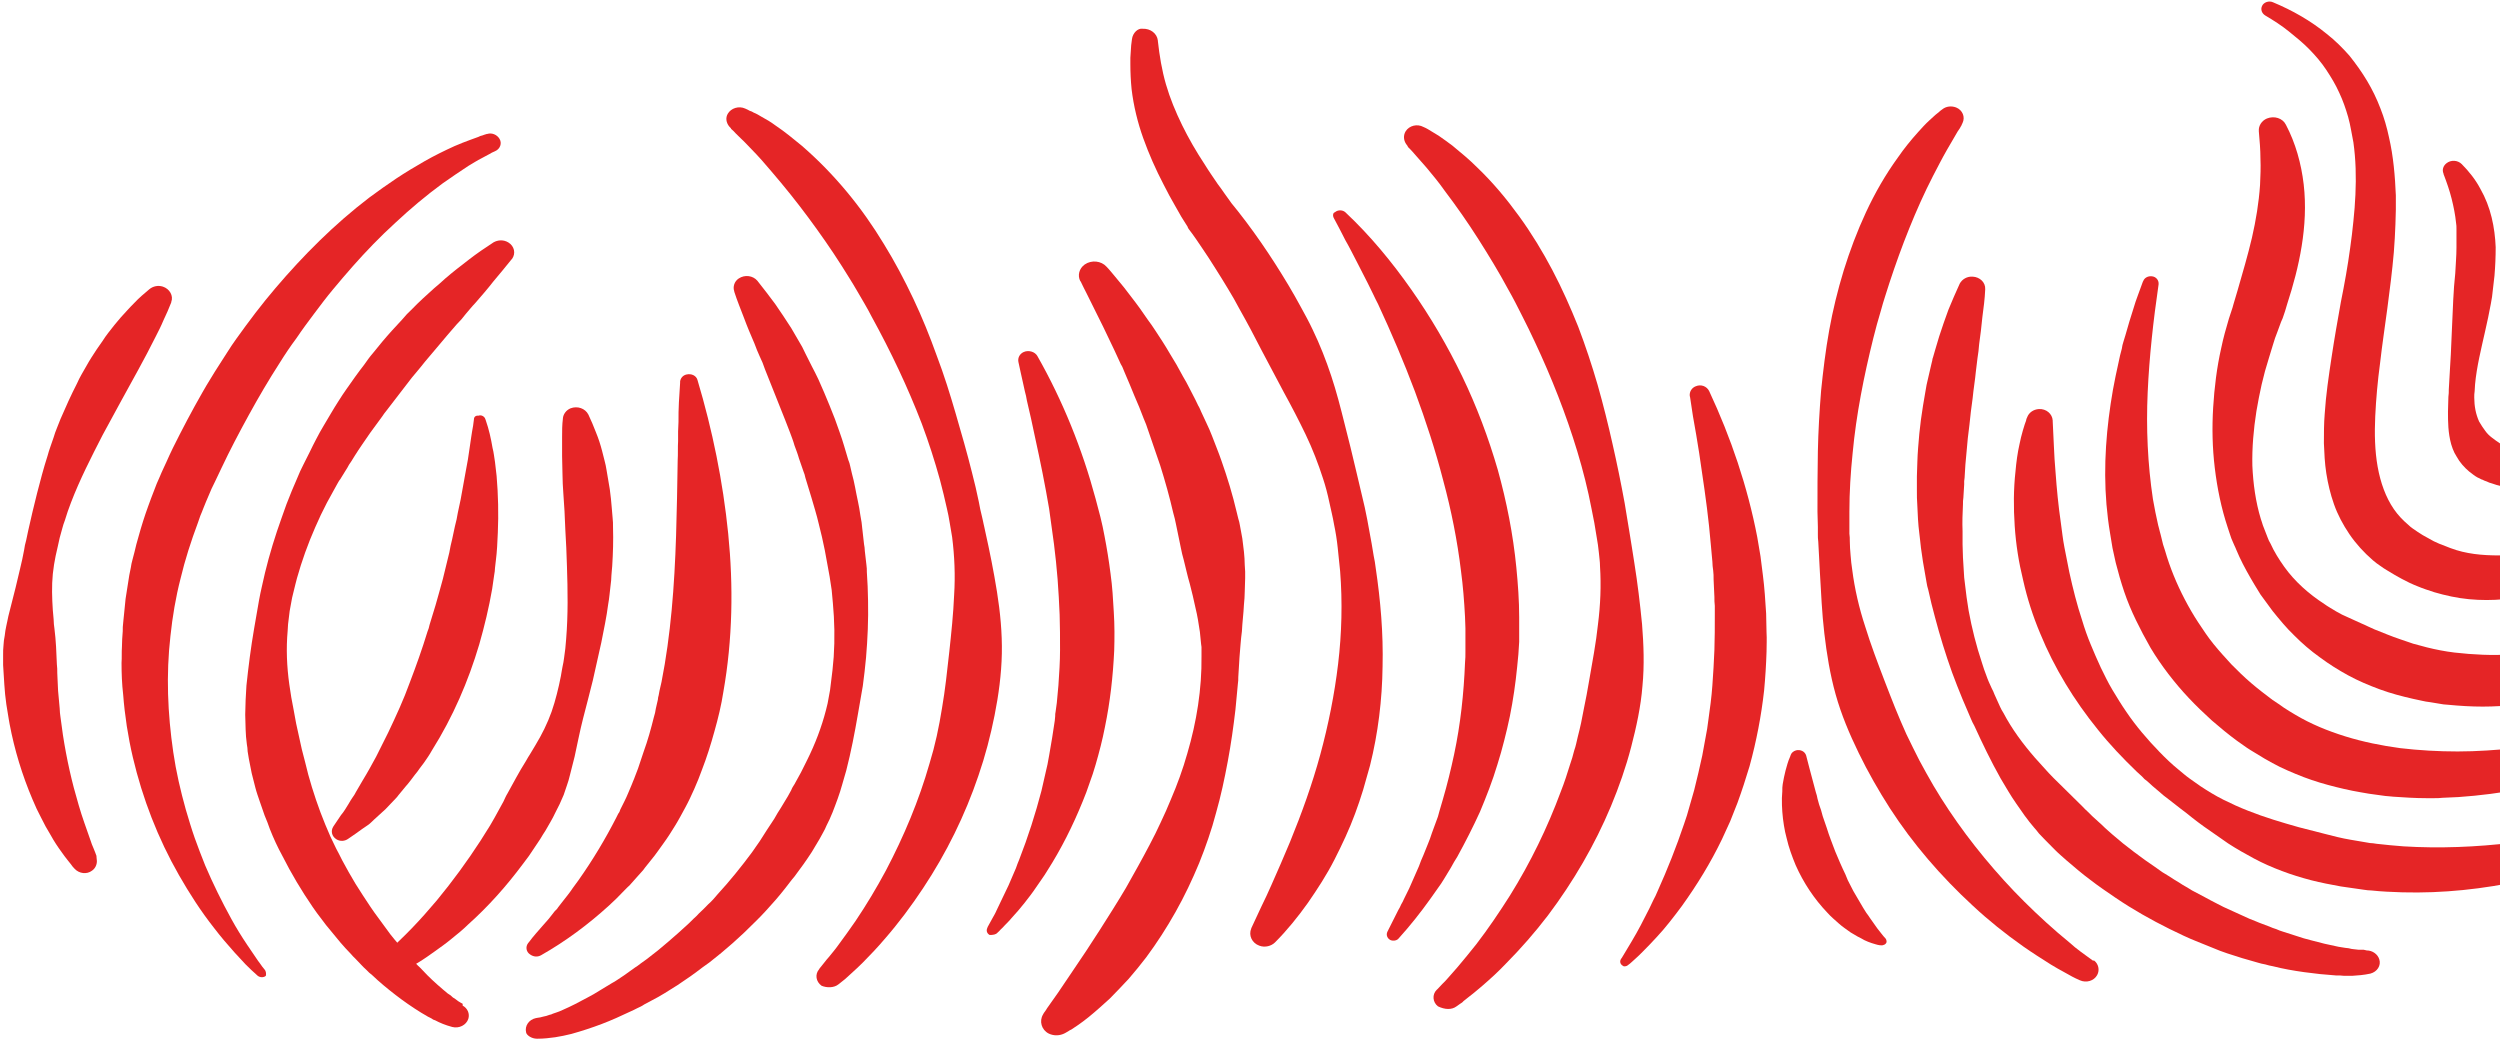 <svg width="468" height="195" viewBox="0 0 468 195" fill="none" xmlns="http://www.w3.org/2000/svg">
<path d="M501.239 90.206L500.179 90.963C499.801 91.239 499.423 91.445 499.044 91.721C498.288 92.203 497.531 92.685 496.774 93.167C496.018 93.649 495.261 94.131 494.429 94.544C493.672 95.026 492.916 95.439 492.083 95.921C491.327 96.334 490.494 96.816 489.738 97.229C488.981 97.642 488.149 98.055 487.392 98.468C486.56 98.881 485.803 99.226 484.971 99.57C484.139 99.914 483.382 100.258 482.55 100.603C479.297 101.911 475.967 102.875 472.714 103.494C471.049 103.77 469.46 103.976 467.872 103.976C466.283 103.976 464.694 103.907 463.181 103.701C461.667 103.494 460.154 103.15 458.716 102.599C457.96 102.324 457.279 102.048 456.598 101.773C455.917 101.498 455.236 101.153 454.555 100.74C453.874 100.396 453.193 99.983 452.588 99.57C452.285 99.363 451.983 99.157 451.68 98.95C451.529 98.812 451.377 98.744 451.226 98.606L450.848 98.262C449.788 97.367 448.88 96.403 448.124 95.301C446.611 93.098 445.627 90.344 445.097 87.383C444.568 84.423 444.492 81.187 444.643 77.951C444.795 74.715 445.097 71.341 445.551 67.967C445.93 64.593 446.459 61.151 446.913 57.708C447.367 54.266 447.821 50.754 448.124 47.243C448.275 45.453 448.351 43.731 448.426 41.941C448.426 41.046 448.502 40.151 448.502 39.256C448.502 38.361 448.502 37.466 448.502 36.571C448.351 32.991 448.048 29.273 447.216 25.692C446.838 23.902 446.308 22.043 445.627 20.322C444.946 18.532 444.114 16.811 443.13 15.158C442.146 13.506 441.012 11.922 439.801 10.408C438.515 8.962 437.153 7.585 435.564 6.345C432.537 3.867 429.133 1.939 425.501 0.424C424.744 0.08 423.761 0.424 423.458 1.113C423.155 1.732 423.382 2.49 424.063 2.903C425.577 3.798 427.09 4.762 428.452 5.863C429.814 6.965 431.175 8.067 432.31 9.237C433.521 10.476 434.58 11.716 435.488 13.093C436.396 14.47 437.228 15.847 437.909 17.361C438.59 18.807 439.12 20.322 439.574 21.906C439.801 22.663 439.952 23.489 440.104 24.247C440.255 25.004 440.406 25.83 440.558 26.656C441.012 29.892 441.087 33.128 440.936 36.433C440.86 37.26 440.86 38.086 440.785 38.912C440.709 39.738 440.633 40.564 440.558 41.391C440.406 43.043 440.179 44.764 439.952 46.417C439.498 49.79 438.893 53.164 438.212 56.538C437.607 59.912 437.001 63.354 436.472 66.865C435.942 70.377 435.413 73.888 435.186 77.469C435.034 79.259 435.034 81.118 435.034 82.977C435.11 84.836 435.186 86.695 435.488 88.623C435.791 90.55 436.245 92.478 436.926 94.406C437.607 96.334 438.59 98.193 439.801 99.983C441.012 101.773 442.525 103.425 444.189 104.871L444.87 105.422L445.551 105.904C446.005 106.248 446.459 106.524 446.913 106.799C447.821 107.35 448.729 107.901 449.637 108.383C450.545 108.865 451.529 109.347 452.588 109.76C453.571 110.173 454.631 110.517 455.69 110.861C457.808 111.481 460.003 111.963 462.197 112.17C464.391 112.376 466.585 112.376 468.78 112.17C469.839 112.101 470.898 111.894 471.957 111.756C473.017 111.55 474.076 111.343 475.059 111.068C479.145 109.966 482.853 108.383 486.333 106.455C489.814 104.527 492.916 102.255 495.791 99.845C496.547 99.226 497.228 98.606 497.909 97.986C498.59 97.367 499.271 96.678 499.952 96.058C500.633 95.37 501.238 94.75 501.844 93.993C502.146 93.649 502.449 93.304 502.752 92.96C503.054 92.616 503.357 92.272 503.66 91.859C504.114 91.239 503.962 90.481 503.281 90.068C502.752 89.724 502.071 89.793 501.617 90.068L501.239 90.206Z" fill="#E52526"/>
<path d="M506.611 111.138L505.476 111.758C505.097 111.965 504.643 112.171 504.265 112.378C503.433 112.791 502.601 113.204 501.768 113.617C500.104 114.443 498.363 115.201 496.699 115.889C493.294 117.335 489.738 118.574 486.258 119.607C479.145 121.673 471.882 122.843 464.77 122.568C463.029 122.499 461.213 122.361 459.473 122.155C457.733 121.948 455.993 121.604 454.328 121.191C453.874 121.053 453.496 120.984 453.042 120.846L451.756 120.502L450.545 120.089L449.334 119.676C447.67 119.125 446.081 118.437 444.492 117.817C444.114 117.61 443.66 117.473 443.281 117.266C442.903 117.06 442.525 116.922 442.071 116.715C441.693 116.509 441.239 116.371 440.86 116.165C440.482 115.958 440.028 115.82 439.65 115.614L439.044 115.338C438.817 115.269 438.666 115.132 438.439 115.063L437.304 114.443L436.169 113.755C435.791 113.548 435.413 113.273 435.11 113.066C432.235 111.207 429.587 108.866 427.619 106.112C426.636 104.735 425.728 103.289 425.047 101.775L424.744 101.224L424.517 100.673C424.366 100.26 424.215 99.916 424.063 99.502C423.912 99.089 423.761 98.745 423.609 98.332C423.458 97.919 423.382 97.506 423.231 97.162C422.247 93.926 421.793 90.552 421.642 87.178C421.566 83.805 421.869 80.362 422.399 76.988C422.701 75.267 423.004 73.615 423.382 71.962C423.761 70.31 424.215 68.657 424.744 67.005C424.971 66.178 425.274 65.352 425.501 64.526C425.728 63.7 426.031 62.874 426.333 62.116C426.485 61.703 426.636 61.29 426.787 60.877L427.014 60.257L427.166 59.913L427.317 59.569C427.619 58.674 427.922 57.848 428.149 56.953C429.284 53.441 430.268 49.861 430.873 46.074C431.478 42.356 431.705 38.431 431.251 34.507C430.797 30.651 429.738 26.796 427.922 23.353C427.317 22.114 425.728 21.632 424.366 22.183C423.382 22.596 422.777 23.56 422.853 24.524V24.592C423.004 26.314 423.155 28.035 423.155 29.687C423.231 31.34 423.155 32.992 423.08 34.645C422.853 37.95 422.323 41.186 421.567 44.49C421.188 46.143 420.734 47.795 420.28 49.448C419.826 51.1 419.297 52.821 418.843 54.474L418.086 57.021L418.01 57.297L417.935 57.572L417.708 58.261C417.556 58.674 417.405 59.156 417.254 59.638C416.724 61.428 416.195 63.287 415.816 65.146C414.984 68.795 414.53 72.582 414.303 76.3C414.076 80.087 414.152 83.805 414.606 87.591C415.06 91.378 415.816 95.096 417.027 98.745C417.178 99.227 417.329 99.64 417.481 100.122C417.632 100.604 417.783 101.017 418.01 101.499L418.313 102.188C418.389 102.394 418.54 102.601 418.616 102.876L418.918 103.565L419.221 104.253C420.053 106.043 421.037 107.765 422.02 109.417L422.399 110.037L422.777 110.656L423.155 111.276L423.609 111.896L424.063 112.515L424.517 113.135L424.971 113.755L425.425 114.374C426.712 115.958 427.998 117.542 429.511 118.987C430.949 120.433 432.538 121.81 434.278 123.05C435.942 124.289 437.683 125.391 439.574 126.423C441.466 127.456 443.433 128.282 445.476 129.04C447.519 129.797 449.637 130.348 451.756 130.83C452.285 130.968 452.815 131.036 453.345 131.174C453.874 131.312 454.404 131.381 454.933 131.45L455.766 131.587L456.598 131.725L457.43 131.863C457.733 131.863 457.96 131.931 458.263 131.931C460.457 132.138 462.575 132.276 464.77 132.276C469.082 132.276 473.395 131.725 477.481 130.899C481.642 130.004 485.577 128.764 489.435 127.318C490.419 126.974 491.327 126.561 492.235 126.148C493.143 125.735 494.051 125.322 494.959 124.84C496.775 123.945 498.59 122.981 500.255 122.017C501.995 120.984 503.66 119.951 505.324 118.781C506.157 118.23 506.913 117.61 507.746 117.06C508.124 116.784 508.502 116.44 508.956 116.165C509.183 116.027 509.334 115.82 509.561 115.683L510.167 115.201C511.226 114.306 511.302 112.791 510.242 111.827C509.41 111.001 507.973 110.863 506.989 111.414L506.611 111.138Z" fill="#E52526"/>
<path d="M503.281 133.238C502.903 133.375 502.449 133.513 501.995 133.651L500.709 134.064C499.801 134.339 498.968 134.615 498.06 134.821C496.32 135.303 494.504 135.785 492.689 136.267C490.873 136.68 489.132 137.162 487.317 137.507C485.501 137.92 483.685 138.264 481.869 138.539C478.237 139.228 474.605 139.71 470.974 140.054C467.342 140.398 463.71 140.674 460.078 140.674C456.446 140.674 452.89 140.467 449.334 140.054C445.778 139.572 442.373 138.884 439.044 137.851C435.715 136.818 432.537 135.51 429.662 133.789C428.905 133.375 428.224 132.893 427.544 132.48C426.863 131.998 426.182 131.516 425.425 131.034C424.063 130.002 422.701 128.969 421.415 127.867C420.129 126.766 418.918 125.595 417.707 124.356C416.573 123.117 415.438 121.877 414.378 120.569C413.319 119.261 412.411 117.884 411.503 116.507C410.595 115.13 409.763 113.684 409.006 112.238C407.493 109.346 406.207 106.248 405.299 103.081C405.148 102.668 405.072 102.324 404.921 101.91L404.769 101.291L404.618 100.671C404.542 100.258 404.391 99.845 404.315 99.501C404.24 99.088 404.088 98.674 404.013 98.33C403.634 96.747 403.332 95.094 403.029 93.442C402.045 86.901 401.743 80.153 402.045 73.475C402.348 66.728 403.105 59.98 404.088 53.233C404.164 52.475 403.634 51.787 402.802 51.718C402.121 51.649 401.44 51.993 401.213 52.613L401.137 52.751L400.684 53.99L400.23 55.229C399.927 56.056 399.624 56.882 399.397 57.708C398.868 59.36 398.338 61.082 397.884 62.734L397.506 63.973C397.354 64.386 397.279 64.8 397.203 65.282C396.976 66.108 396.749 67.003 396.598 67.829C396.219 69.55 395.841 71.272 395.538 72.993C394.328 79.947 393.723 87.107 394.328 94.406C394.479 96.196 394.706 98.055 395.009 99.845C395.085 100.327 395.16 100.74 395.236 101.222C395.311 101.704 395.387 102.117 395.463 102.599L395.614 103.287L395.765 103.976C395.841 104.458 395.992 104.871 396.068 105.353C396.522 107.143 397.052 109.002 397.657 110.792C398.262 112.582 399.019 114.373 399.851 116.094C400.684 117.815 401.591 119.536 402.575 121.258C403.559 122.91 404.694 124.562 405.904 126.146C407.115 127.73 408.401 129.244 409.763 130.69C411.125 132.136 412.562 133.513 414.076 134.89C415.589 136.198 417.178 137.507 418.767 138.677C419.599 139.228 420.356 139.847 421.264 140.398C422.171 140.949 423.079 141.5 423.987 142.051C424.895 142.601 425.879 143.083 426.787 143.565C427.771 144.047 428.754 144.46 429.738 144.874C431.705 145.7 433.748 146.388 435.791 146.939C437.834 147.49 439.876 147.972 441.919 148.316C442.979 148.523 443.962 148.66 445.021 148.798C445.551 148.867 446.081 148.936 446.535 149.005C447.064 149.074 447.594 149.074 448.048 149.142C450.091 149.28 452.134 149.418 454.177 149.418C454.706 149.418 455.16 149.418 455.69 149.418C456.219 149.418 456.673 149.418 457.203 149.349C458.187 149.28 459.246 149.28 460.229 149.211C468.25 148.66 476.043 147.146 483.382 144.874C485.198 144.323 487.09 143.703 488.83 143.083C489.738 142.739 490.646 142.395 491.554 142.051C492.462 141.706 493.294 141.362 494.202 140.949C495.11 140.605 495.942 140.192 496.85 139.847C497.682 139.434 498.59 139.021 499.422 138.608C500.255 138.195 501.087 137.782 501.919 137.3L503.206 136.611C503.66 136.405 504.038 136.129 504.416 135.854L504.567 135.785C505.324 135.372 505.475 134.477 505.021 133.789C504.719 133.238 503.962 133.031 503.281 133.238Z" fill="#E52526"/>
<path d="M490.948 153.686L489.738 153.962L488.451 154.306L485.879 154.926C484.139 155.339 482.474 155.683 480.734 156.027C478.994 156.372 477.329 156.647 475.589 156.991C474.757 157.129 473.849 157.267 473.016 157.404C472.184 157.542 471.276 157.68 470.444 157.749C463.559 158.575 456.673 158.85 449.939 158.437C448.275 158.299 446.535 158.162 444.87 157.955C444.416 157.886 444.038 157.817 443.659 157.817C443.206 157.749 442.827 157.68 442.449 157.611C442.071 157.542 441.617 157.473 441.238 157.404C440.86 157.336 440.406 157.267 440.028 157.198C438.363 156.922 436.774 156.509 435.185 156.096C433.596 155.683 432.008 155.27 430.343 154.857C427.165 153.962 423.912 152.998 420.81 151.759C419.221 151.139 417.707 150.45 416.194 149.693C414.681 148.936 413.243 148.041 411.881 147.146C411.2 146.664 410.52 146.182 409.839 145.7C409.158 145.218 408.552 144.667 407.871 144.116C406.585 143.083 405.375 141.913 404.24 140.742C401.97 138.401 399.851 135.923 398.035 133.238C397.127 131.929 396.295 130.552 395.463 129.175C394.631 127.798 393.95 126.352 393.269 124.975C392.588 123.53 391.982 122.084 391.377 120.638C390.772 119.192 390.242 117.677 389.788 116.162C388.805 113.202 388.048 110.172 387.367 107.074C387.064 105.559 386.762 103.976 386.459 102.461C386.156 100.946 386.005 99.363 385.778 97.779C385.324 94.681 385.021 91.514 384.794 88.347C384.643 86.763 384.567 85.18 384.492 83.596L384.265 78.845V78.707C384.189 77.468 383.054 76.504 381.692 76.573C380.633 76.642 379.801 77.262 379.498 78.088L379.347 78.432L379.271 78.776C379.195 78.983 379.12 79.189 379.044 79.396C378.893 79.809 378.817 80.222 378.666 80.635C378.439 81.462 378.212 82.288 378.061 83.114C377.682 84.766 377.455 86.488 377.304 88.209C376.926 91.583 376.926 95.025 377.153 98.468C377.38 101.91 377.909 105.284 378.742 108.658C379.498 112.031 380.557 115.336 381.919 118.572C384.567 125.044 388.275 131.103 392.739 136.611C394.933 139.365 397.43 141.982 400.003 144.46L400.986 145.355L401.44 145.837L401.97 146.25L402.953 147.146L404.013 148.041C404.694 148.66 405.375 149.211 406.131 149.762L408.25 151.414C409.006 151.965 409.687 152.516 410.368 153.067C411.049 153.618 411.806 154.168 412.562 154.719C414.076 155.752 415.589 156.854 417.102 157.886C418.691 158.919 420.28 159.814 421.945 160.709C423.609 161.604 425.349 162.362 427.165 163.05C428.981 163.739 430.797 164.289 432.613 164.771C434.504 165.253 436.32 165.598 438.212 165.942C438.666 166.011 439.195 166.08 439.649 166.148C440.103 166.217 440.633 166.286 441.087 166.355C441.541 166.424 442.071 166.493 442.525 166.562C442.979 166.63 443.508 166.699 443.962 166.699C445.854 166.906 447.745 166.975 449.712 167.044C457.354 167.25 464.921 166.424 472.184 164.84C475.816 164.083 479.372 163.05 482.852 161.88C484.593 161.26 486.333 160.64 487.997 159.952C488.83 159.608 489.662 159.263 490.494 158.919L491.705 158.368C491.932 158.299 492.159 158.162 492.31 158.093L492.991 157.749C494.202 157.198 494.656 155.821 493.975 154.719C493.445 153.755 492.235 153.342 491.175 153.618L490.948 153.686Z" fill="#E52526"/>
<path d="M442.449 177.785H441.995C441.844 177.785 441.617 177.785 441.465 177.785L440.86 177.716C440.633 177.716 440.482 177.647 440.255 177.647L439.952 177.578L439.65 177.509L439.044 177.44C438.59 177.372 438.212 177.303 437.758 177.234C436.018 176.89 434.278 176.477 432.537 175.995C432.083 175.857 431.705 175.788 431.251 175.65L429.965 175.237C429.132 174.962 428.225 174.686 427.392 174.411C426.938 174.273 426.56 174.136 426.106 173.929C425.652 173.791 425.274 173.654 424.82 173.447L423.534 172.965C423.08 172.827 422.701 172.621 422.323 172.483C421.945 172.345 421.491 172.139 421.112 172.001L419.902 171.45L418.691 170.9L418.086 170.624L417.481 170.349L416.27 169.798L415.059 169.178C414.227 168.765 413.471 168.352 412.714 167.939C411.957 167.526 411.125 167.113 410.368 166.7L409.233 166.011L408.628 165.667L408.098 165.323C407.342 164.841 406.585 164.428 405.904 163.946C405.526 163.739 405.148 163.464 404.769 163.257L403.71 162.5C402.273 161.536 400.835 160.503 399.473 159.47C398.792 158.92 398.111 158.438 397.43 157.887L395.463 156.234C394.858 155.684 394.177 155.133 393.571 154.513L391.68 152.792L390.772 151.897C390.469 151.621 390.167 151.346 389.864 151.002C389.259 150.382 388.653 149.831 388.048 149.211L386.232 147.421L385.324 146.526C385.022 146.251 384.719 145.907 384.416 145.631C383.811 145.012 383.206 144.392 382.676 143.772L380.936 141.844C378.666 139.228 376.623 136.474 375.034 133.445C374.807 133.1 374.58 132.687 374.429 132.343L373.899 131.172L373.37 130.002C373.218 129.589 373.067 129.245 372.84 128.832L372.31 127.661L372.083 127.11L371.856 126.491C371.554 125.664 371.251 124.907 371.024 124.081C369.965 120.914 369.133 117.609 368.527 114.304L368.149 111.825C368.073 110.999 367.922 110.173 367.846 109.347C367.771 108.934 367.771 108.52 367.695 108.107L367.619 106.868L367.544 105.629C367.544 105.216 367.468 104.802 367.468 104.389L367.392 101.911C367.392 101.704 367.392 101.498 367.392 101.291V100.671V99.432C367.317 97.78 367.392 96.058 367.468 94.406C367.468 93.993 367.468 93.58 367.544 93.167L367.619 91.927L367.695 90.688V90.068L367.771 89.449L367.922 86.97C367.998 86.144 368.073 85.318 368.149 84.491C368.225 83.665 368.3 82.839 368.376 82.013L368.679 79.534C368.83 77.882 369.057 76.16 369.284 74.508C369.435 72.856 369.738 71.134 369.889 69.482L369.965 68.862C369.965 68.656 370.04 68.449 370.04 68.243L370.192 67.003C370.343 66.177 370.419 65.351 370.494 64.456C370.721 62.803 370.948 61.082 371.1 59.361C371.327 57.639 371.554 55.987 371.629 54.197V54.128C371.705 52.889 370.646 51.856 369.284 51.787C368.225 51.718 367.317 52.269 366.863 53.095C366.106 54.748 365.425 56.331 364.744 57.984C364.139 59.636 363.534 61.357 363.004 63.01C362.777 63.836 362.474 64.731 362.247 65.557L361.869 66.865C361.793 67.072 361.718 67.279 361.718 67.485L361.566 68.105C361.339 69 361.188 69.826 360.961 70.721L360.658 72.029C360.583 72.442 360.507 72.924 360.431 73.338C360.129 75.059 359.826 76.849 359.599 78.57L359.296 81.186C359.221 82.082 359.145 82.977 359.069 83.872C358.918 85.662 358.918 87.383 358.842 89.173V89.862V90.55V91.859C358.842 92.754 358.842 93.649 358.918 94.544C358.994 96.334 359.069 98.124 359.296 99.845L359.448 101.153L359.523 101.842C359.523 102.048 359.599 102.255 359.599 102.53L359.977 105.147C360.053 105.56 360.129 106.042 360.204 106.455L360.431 107.763L360.658 109.071C360.734 109.484 360.81 109.966 360.961 110.379L361.566 112.996L362.247 115.612C363.155 119.055 364.215 122.497 365.425 125.871C366.03 127.523 366.711 129.245 367.392 130.897C367.544 131.31 367.771 131.723 367.922 132.136L368.452 133.376L368.981 134.615C369.133 135.028 369.36 135.441 369.587 135.854C371.1 139.159 372.689 142.464 374.505 145.7L375.942 148.11C376.396 148.867 376.926 149.693 377.455 150.451C377.985 151.208 378.515 151.966 379.044 152.723C379.347 153.136 379.65 153.48 379.877 153.825L380.784 154.926C381.087 155.27 381.39 155.615 381.692 156.028L382.676 157.061C383.357 157.749 384.038 158.438 384.719 159.126C385.4 159.815 386.156 160.434 386.837 161.054C387.594 161.674 388.275 162.293 389.032 162.913C389.788 163.533 390.545 164.152 391.301 164.703C392.058 165.254 392.815 165.873 393.647 166.424C395.236 167.526 396.825 168.628 398.489 169.66C401.819 171.726 405.223 173.516 408.779 175.168C409.687 175.582 410.595 175.995 411.503 176.339L412.865 176.89L414.227 177.44L414.908 177.716L415.589 177.991L416.951 178.473C417.859 178.749 418.842 179.093 419.75 179.368C420.204 179.506 420.658 179.644 421.188 179.781L422.626 180.195C423.08 180.332 423.609 180.47 424.063 180.539C424.517 180.676 425.047 180.814 425.501 180.883C427.392 181.365 429.36 181.709 431.327 181.985C433.294 182.26 435.261 182.467 437.304 182.604C437.834 182.604 438.363 182.604 438.817 182.673H439.574H439.952H440.331C441.39 182.604 442.449 182.535 443.735 182.26C445.022 181.916 445.778 180.745 445.4 179.575C445.097 178.611 444.114 177.922 443.054 177.922L442.449 177.785Z" fill="#E52526"/>
<path d="M483.836 73.405C483.761 73.474 483.761 73.543 483.685 73.612L483.534 73.887L483.155 74.369C482.928 74.713 482.701 75.058 482.399 75.402C481.869 76.091 481.415 76.71 480.885 77.399C479.826 78.707 478.767 79.877 477.556 80.979C476.951 81.53 476.421 82.012 475.816 82.425C475.211 82.838 474.605 83.182 474.076 83.458C473.773 83.595 473.471 83.733 473.244 83.802C472.941 83.871 472.714 83.939 472.411 84.008C472.26 84.008 472.184 84.077 472.033 84.077C471.882 84.077 471.806 84.077 471.655 84.077C471.428 84.077 471.125 84.077 470.898 84.077C470.368 84.008 469.914 83.871 469.385 83.664L469.158 83.595L468.931 83.526C468.779 83.458 468.628 83.389 468.552 83.32L468.477 83.251L468.401 83.182C468.326 83.182 468.325 83.113 468.25 83.113C468.174 83.113 468.174 83.044 468.099 83.044C468.023 83.044 468.023 82.976 467.947 82.976C467.418 82.631 466.964 82.287 466.51 81.943C466.056 81.599 465.602 81.186 465.223 80.635C464.845 80.153 464.467 79.533 464.088 78.913C463.786 78.225 463.559 77.536 463.408 76.779C463.256 76.022 463.181 75.195 463.181 74.438C463.181 74.025 463.18 73.612 463.256 73.199C463.256 72.786 463.332 72.373 463.332 71.959C463.634 68.655 464.467 65.35 465.223 61.976C465.602 60.255 465.98 58.602 466.283 56.881L466.51 55.573L466.661 54.265C466.737 53.37 466.888 52.543 466.964 51.648C467.115 49.858 467.191 48.068 467.191 46.278C467.115 44.419 466.888 42.56 466.434 40.701C465.98 38.842 465.299 37.052 464.315 35.331C463.407 33.609 462.197 32.095 460.835 30.718C460.078 29.96 458.792 29.891 457.96 30.58C457.355 31.062 457.128 31.819 457.43 32.508V32.577C458.036 34.16 458.565 35.675 458.943 37.19C459.322 38.704 459.624 40.219 459.776 41.734C459.851 42.078 459.851 42.491 459.851 42.904V43.455V44.006C459.851 44.763 459.851 45.589 459.851 46.347C459.851 47.93 459.7 49.514 459.624 51.166L459.397 53.645L459.322 54.884L459.246 56.124C459.17 57.776 459.095 59.497 459.019 61.219C458.943 62.94 458.868 64.661 458.792 66.382C458.716 68.104 458.565 69.825 458.489 71.615L458.414 72.923C458.414 73.337 458.414 73.818 458.338 74.3C458.338 75.195 458.262 76.091 458.262 77.054C458.262 78.018 458.262 78.982 458.338 80.015C458.414 81.048 458.565 82.081 458.868 83.182C459.019 83.733 459.246 84.284 459.473 84.766C459.776 85.317 460.078 85.799 460.381 86.281C461.062 87.244 461.97 88.139 462.953 88.828C463.029 88.897 463.256 89.034 463.332 89.103C463.483 89.172 463.635 89.31 463.786 89.379C463.937 89.448 464.088 89.516 464.24 89.585L464.467 89.723L464.694 89.792C464.996 89.93 465.223 90.067 465.526 90.136L465.98 90.343L466.434 90.48C467.039 90.687 467.645 90.894 468.326 91.031C469.007 91.169 469.687 91.238 470.368 91.238C471.73 91.307 473.168 91.1 474.454 90.756C475.74 90.412 476.875 89.861 477.935 89.241C478.464 88.966 478.918 88.621 479.372 88.277C479.826 87.933 480.204 87.589 480.658 87.176C481.415 86.418 482.172 85.661 482.777 84.903C483.988 83.32 484.971 81.668 485.803 79.946C486.182 79.12 486.56 78.225 486.863 77.399C487.014 76.986 487.165 76.504 487.317 76.091L487.468 75.402C487.468 75.264 487.544 75.195 487.544 75.058L487.619 74.713C487.846 73.75 487.165 72.786 486.106 72.579C485.35 72.441 484.517 72.717 484.063 73.268L483.836 73.405Z" fill="#E52526"/>
<path d="M391.831 179.851L390.696 179.025C390.318 178.75 389.94 178.474 389.561 178.199C388.805 177.648 388.048 177.029 387.367 176.409C385.93 175.238 384.492 173.999 383.055 172.691C380.255 170.143 377.607 167.527 375.11 164.773C370.116 159.265 365.652 153.344 361.945 147.078C361.037 145.495 360.129 143.911 359.297 142.328C358.918 141.501 358.464 140.744 358.086 139.918C357.859 139.505 357.708 139.092 357.481 138.678L356.875 137.439C356.119 135.787 355.438 134.134 354.757 132.482C354.076 130.829 353.471 129.177 352.79 127.456C351.503 124.082 350.217 120.708 349.158 117.266C348.023 113.823 347.191 110.243 346.737 106.663C346.585 105.768 346.51 104.872 346.434 103.977C346.358 103.082 346.283 102.187 346.283 101.292C346.283 100.81 346.283 100.397 346.207 99.915V98.538C346.207 97.643 346.207 96.679 346.207 95.784C346.207 92.135 346.434 88.486 346.812 84.837C347.493 77.538 348.931 70.378 350.671 63.355C351.125 61.565 351.579 59.844 352.109 58.123C352.563 56.401 353.168 54.68 353.698 52.959C354.833 49.516 356.043 46.142 357.405 42.769C358.767 39.395 360.205 36.159 361.869 32.923C362.701 31.339 363.534 29.687 364.442 28.103C364.896 27.346 365.35 26.52 365.804 25.762C366.031 25.349 366.258 25.005 366.485 24.592L366.863 24.041L367.014 23.766L367.09 23.628L367.166 23.559V23.49L367.393 23.008C367.922 21.907 367.393 20.599 366.182 20.117C365.274 19.772 364.29 19.91 363.609 20.461L363.231 20.736C363.155 20.805 363.004 20.943 362.928 21.012C362.701 21.149 362.55 21.356 362.323 21.494C361.945 21.838 361.567 22.182 361.188 22.526C360.432 23.215 359.751 23.972 359.07 24.73C357.708 26.244 356.422 27.828 355.287 29.48C352.941 32.716 350.974 36.159 349.309 39.739C347.645 43.319 346.283 46.969 345.148 50.618C344.013 54.336 343.105 58.054 342.424 61.84C341.743 65.627 341.289 69.414 340.911 73.132C340.608 76.919 340.381 80.706 340.305 84.493C340.23 88.279 340.23 91.997 340.23 95.784L340.305 98.607V99.984C340.305 100.466 340.305 100.948 340.381 101.43C340.457 102.394 340.457 103.358 340.533 104.253C340.533 104.735 340.608 105.217 340.608 105.699C340.608 106.181 340.684 106.663 340.684 107.145C340.911 110.931 341.062 114.787 341.516 118.574C341.97 122.43 342.575 126.216 343.635 130.003C344.694 133.79 346.207 137.37 347.947 140.951C349.688 144.531 351.655 147.973 353.773 151.278C358.086 157.957 363.382 164.085 369.284 169.524C372.235 172.278 375.413 174.825 378.742 177.166C380.406 178.337 382.147 179.438 383.887 180.54C384.795 181.091 385.627 181.573 386.535 182.055C386.989 182.33 387.443 182.537 387.897 182.812C388.124 182.95 388.351 183.019 388.578 183.156L389.335 183.501C390.545 184.051 391.983 183.638 392.588 182.537C393.118 181.573 392.815 180.402 391.983 179.783L391.831 179.851Z" fill="#E52526"/>
<path d="M211.907 7.31L211.756 8.48L211.68 9.65L211.604 10.821C211.604 11.234 211.604 11.578 211.604 11.991C211.604 13.575 211.68 15.159 211.832 16.673C212.21 19.84 212.966 22.939 214.026 25.899C215.085 28.86 216.371 31.752 217.809 34.506C218.49 35.883 219.246 37.26 220.003 38.568C220.381 39.257 220.76 39.876 221.138 40.565L222.348 42.492V42.561L222.5 42.837C223.408 44.007 224.24 45.246 225.072 46.486C225.905 47.725 226.737 48.965 227.494 50.204C228.25 51.443 229.082 52.682 229.839 53.991C230.596 55.23 231.352 56.538 232.033 57.846C232.79 59.154 233.471 60.463 234.152 61.702L236.195 65.626C237.557 68.243 238.994 70.859 240.356 73.475C241.794 76.092 243.156 78.708 244.442 81.393C245.728 84.079 246.787 86.833 247.695 89.656C248.149 91.033 248.528 92.478 248.83 93.924C249.133 95.37 249.511 96.816 249.738 98.193C250.041 99.639 250.268 101.085 250.419 102.531C250.495 103.288 250.57 103.977 250.646 104.734C250.722 105.491 250.797 106.18 250.873 106.937C251.327 112.721 251.176 118.573 250.495 124.288C249.814 130.002 248.679 135.648 247.166 141.225C245.652 146.802 243.685 152.241 241.491 157.612C240.356 160.297 239.221 162.982 238.011 165.667C237.405 167.044 236.8 168.352 236.119 169.73C235.514 171.107 234.833 172.415 234.227 173.792V173.861C233.698 175.1 234.379 176.546 235.741 177.028C236.8 177.441 238.011 177.097 238.692 176.408C240.961 174.136 243.004 171.589 244.82 169.041C246.636 166.425 248.376 163.739 249.814 160.917C251.251 158.094 252.613 155.202 253.673 152.31C254.202 150.864 254.732 149.35 255.186 147.835C255.64 146.32 256.018 144.805 256.472 143.291C257.985 137.232 258.742 130.966 258.818 124.77C258.969 118.573 258.439 112.445 257.531 106.318C257.456 105.56 257.304 104.803 257.153 104.045C257.002 103.288 256.926 102.531 256.775 101.773C256.472 100.259 256.245 98.744 255.942 97.229C255.64 95.715 255.337 94.2 254.959 92.754L253.9 88.278C253.219 85.318 252.462 82.288 251.705 79.328C250.949 76.298 250.192 73.338 249.208 70.377C248.225 67.417 247.09 64.525 245.728 61.702C245.047 60.256 244.29 58.879 243.534 57.502C242.777 56.125 242.021 54.748 241.188 53.371C237.935 47.932 234.379 42.699 230.293 37.742L230.52 38.017L229.234 36.227C228.78 35.607 228.401 34.988 227.947 34.437C227.115 33.198 226.283 32.027 225.526 30.788C223.937 28.378 222.5 25.899 221.289 23.421C220.079 20.942 219.019 18.395 218.263 15.778C217.506 13.162 217.052 10.408 216.75 7.654V7.585C216.598 6.277 215.388 5.313 213.874 5.382C213.042 5.244 212.058 6.139 211.907 7.31Z" fill="#E52526"/>
<path d="M249.738 40.91L250.797 42.907L251.327 43.94C251.478 44.284 251.705 44.628 251.856 44.972C252.613 46.281 253.294 47.657 253.975 48.966C254.656 50.274 255.337 51.651 256.018 52.959L257.001 54.956C257.304 55.644 257.682 56.333 257.985 56.952C260.482 62.323 262.827 67.831 264.87 73.27C266.913 78.778 268.729 84.355 270.167 89.932C271.68 95.509 272.815 101.224 273.496 106.87C273.874 109.692 274.101 112.584 274.252 115.476C274.252 116.164 274.328 116.922 274.328 117.61V118.712V119.263V119.814C274.328 120.502 274.328 121.259 274.328 121.948C274.328 122.636 274.328 123.394 274.252 124.082C274.025 129.797 273.42 135.512 272.209 141.226C271.604 144.049 270.923 146.872 270.091 149.695L269.486 151.761L269.334 152.311L269.183 152.862L268.805 153.895L268.426 154.928L268.048 155.96C267.821 156.649 267.594 157.337 267.291 158.026L266.459 160.092C266.156 160.78 265.854 161.469 265.627 162.157L265.173 163.19C265.022 163.534 264.87 163.878 264.719 164.223C264.416 164.911 264.114 165.6 263.811 166.288L262.827 168.285C262.676 168.629 262.525 168.973 262.298 169.318C262.146 169.662 261.995 170.006 261.768 170.35C261.087 171.727 260.406 173.036 259.725 174.413C259.423 175.032 259.725 175.721 260.331 175.996C260.86 176.203 261.541 176.065 261.844 175.652C263.962 173.311 265.929 170.832 267.745 168.285C268.199 167.665 268.653 166.977 269.107 166.357C269.334 166.013 269.561 165.737 269.788 165.393L270.394 164.429C270.772 163.741 271.226 163.121 271.604 162.432C271.982 161.744 272.361 161.055 272.815 160.367C274.328 157.613 275.766 154.79 277.052 151.967C278.262 149.075 279.397 146.184 280.305 143.154C280.532 142.397 280.759 141.639 280.986 140.882L281.592 138.61C281.97 137.095 282.348 135.58 282.651 134.066C283.256 131.036 283.71 127.938 284.013 124.84C284.088 124.082 284.164 123.256 284.24 122.499C284.315 121.741 284.315 120.915 284.391 120.158V119.607V119.056V117.886C284.391 117.128 284.391 116.302 284.391 115.545C284.391 112.446 284.164 109.348 283.861 106.25C283.256 100.053 282.046 93.925 280.381 87.936C278.641 81.945 276.446 76.093 273.723 70.447C270.999 64.802 267.821 59.362 264.189 54.198C260.557 49.035 256.547 44.146 251.856 39.74C251.327 39.258 250.419 39.258 249.889 39.74C249.511 39.809 249.435 40.428 249.738 40.91Z" fill="#E52526"/>
<path d="M74.656 182.19L75.186 181.914C75.337 181.845 75.489 181.776 75.64 181.708C75.942 181.57 76.245 181.363 76.548 181.226C77.153 180.881 77.683 180.537 78.288 180.193C79.423 179.504 80.482 178.747 81.541 177.99C82.601 177.232 83.66 176.475 84.644 175.649C85.173 175.236 85.627 174.822 86.157 174.409C86.611 173.996 87.14 173.583 87.594 173.101C91.453 169.659 94.858 165.803 97.884 161.741C98.263 161.259 98.641 160.708 99.019 160.226L100.079 158.642L101.138 157.059C101.441 156.508 101.819 155.957 102.122 155.475C102.727 154.374 103.408 153.341 103.937 152.17C104.24 151.62 104.467 151.069 104.77 150.518C104.997 149.967 105.299 149.348 105.526 148.797L105.829 147.902C105.905 147.626 106.056 147.282 106.132 147.007C106.359 146.387 106.51 145.836 106.661 145.216C106.813 144.597 106.964 144.046 107.115 143.426L107.569 141.636C108.099 139.226 108.553 136.817 109.158 134.476C109.461 133.305 109.763 132.135 110.066 130.964L110.293 130.069L110.52 129.174L110.974 127.384C111.504 125.043 112.033 122.702 112.563 120.292C113.017 117.951 113.546 115.542 113.849 113.132C114.076 111.961 114.152 110.722 114.303 109.552C114.379 108.932 114.454 108.381 114.454 107.761C114.53 107.142 114.53 106.522 114.606 105.971C114.757 103.561 114.833 101.152 114.757 98.742C114.757 98.122 114.757 97.502 114.681 96.952L114.53 95.162C114.454 93.991 114.303 92.752 114.152 91.581C114.076 91.306 114.076 90.962 114 90.686L113.849 89.791C113.773 89.172 113.622 88.621 113.546 88.001C113.471 87.381 113.319 86.831 113.168 86.211C113.017 85.591 112.866 85.04 112.714 84.421C112.412 83.25 112.033 82.08 111.579 80.978C111.125 79.808 110.671 78.706 110.142 77.605C109.536 76.434 108.099 75.952 106.813 76.434C105.98 76.778 105.451 77.536 105.375 78.293V78.362C105.224 79.532 105.224 80.703 105.224 81.873C105.224 83.044 105.224 84.214 105.224 85.385C105.224 86.555 105.299 87.657 105.299 88.827C105.299 89.998 105.375 91.099 105.451 92.27C105.526 93.44 105.602 94.542 105.678 95.712L105.753 97.434C105.753 97.984 105.829 98.535 105.829 99.155C105.98 101.427 106.056 103.699 106.132 105.971C106.283 110.515 106.359 115.06 105.98 119.673L105.829 121.394C105.753 121.945 105.678 122.496 105.602 123.115C105.526 123.666 105.451 124.217 105.299 124.836C105.224 125.387 105.072 125.938 104.997 126.558C104.77 127.659 104.543 128.83 104.24 129.931C104.089 130.482 103.937 131.033 103.786 131.584C103.635 132.135 103.408 132.686 103.256 133.236C102.5 135.371 101.441 137.505 100.23 139.502L99.322 141.016C99.019 141.498 98.717 141.98 98.414 142.531C97.809 143.495 97.203 144.528 96.674 145.492L95.841 147.007C95.539 147.489 95.312 148.039 95.009 148.521C94.707 149.003 94.48 149.554 94.253 150.036C93.95 150.518 93.723 151.069 93.42 151.551L92.588 153.065L91.756 154.511L90.848 155.957C90.545 156.439 90.243 156.921 89.94 157.403C87.443 161.259 84.719 164.977 81.768 168.557C80.255 170.347 78.742 172.068 77.077 173.79C76.245 174.616 75.413 175.511 74.581 176.268C74.127 176.681 73.748 177.095 73.294 177.508C73.067 177.714 72.84 177.921 72.689 178.127L72.386 178.403L72.235 178.54L72.159 178.609L72.084 178.678L71.63 179.504C71.024 180.537 71.478 181.845 72.613 182.396C73.143 182.534 73.975 182.465 74.656 182.19Z" fill="#E52526"/>
<path d="M101.289 178.819C105.905 176.203 110.142 173.035 114 169.524C114.984 168.629 115.892 167.734 116.8 166.77L117.481 166.082C117.632 165.944 117.708 165.875 117.859 165.737L118.162 165.393L119.448 163.947C119.675 163.672 119.902 163.465 120.129 163.19L120.432 162.846L120.734 162.432L121.945 160.918L122.55 160.16L122.853 159.747L123.156 159.334L124.29 157.751C125.047 156.718 125.728 155.616 126.409 154.515C127.09 153.413 127.695 152.242 128.301 151.141C128.906 150.039 129.435 148.869 129.965 147.698L130.343 146.803C130.495 146.528 130.57 146.184 130.722 145.908C130.949 145.288 131.176 144.738 131.403 144.118C132.311 141.777 133.067 139.367 133.748 136.889C134.429 134.479 135.035 132 135.413 129.522C137.153 119.676 137.304 109.692 136.321 99.915C135.337 90.139 133.37 80.499 130.57 71.136C130.343 70.309 129.435 69.896 128.527 70.103C127.847 70.241 127.393 70.791 127.317 71.411V71.686C127.241 72.926 127.166 74.165 127.09 75.336C127.014 76.575 127.014 77.745 127.014 78.985C127.014 79.604 126.939 80.224 126.939 80.775C126.939 81.394 126.939 82.014 126.939 82.565C126.863 83.804 126.939 84.975 126.863 86.145C126.787 90.896 126.712 95.647 126.56 100.329C126.258 109.692 125.577 118.85 123.836 127.663L123.458 129.315C123.383 129.59 123.383 129.866 123.307 130.141C123.231 130.417 123.156 130.692 123.156 130.967L122.777 132.62L122.626 133.446L122.399 134.272C121.869 136.407 121.264 138.61 120.507 140.675C120.129 141.708 119.826 142.81 119.448 143.843L118.843 145.426C118.767 145.702 118.616 145.977 118.54 146.184L118.237 146.941C117.784 147.974 117.405 149.006 116.876 150.039L116.497 150.797L116.119 151.554L115.968 151.967C115.892 152.105 115.816 152.242 115.741 152.311L115.362 153.069C113.32 157.062 110.974 160.987 108.25 164.842C107.872 165.324 107.569 165.806 107.191 166.288C107.04 166.495 106.888 166.77 106.661 167.045L106.132 167.734L104.997 169.18L104.467 169.868C104.316 170.144 104.089 170.35 103.862 170.557L102.727 172.003L102.122 172.691L101.819 173.035L101.516 173.38C100.684 174.344 99.852 175.239 99.095 176.271L98.868 176.547C98.338 177.235 98.49 178.199 99.246 178.681C99.927 179.163 100.684 179.163 101.289 178.819Z" fill="#E52526"/>
<path d="M100.533 194.448C101.895 194.448 102.878 194.31 103.938 194.172L104.316 194.103L104.694 194.034L105.451 193.897C105.98 193.759 106.434 193.69 106.964 193.552C108.931 193.002 110.823 192.382 112.639 191.693C114.455 191.005 116.271 190.179 118.011 189.353C118.465 189.146 118.919 188.939 119.297 188.733C119.751 188.526 120.205 188.32 120.583 188.044L121.869 187.356C122.323 187.149 122.702 186.874 123.156 186.667C123.988 186.185 124.82 185.703 125.653 185.153L126.863 184.395L127.468 183.982L128.074 183.569L129.284 182.743L130.419 181.917C131.176 181.366 131.933 180.746 132.765 180.195C135.791 177.854 138.666 175.307 141.315 172.622C142.676 171.313 143.963 169.868 145.173 168.491C145.779 167.802 146.384 167.045 146.989 166.287C147.595 165.53 148.124 164.773 148.729 164.084C149.259 163.327 149.864 162.569 150.394 161.812C150.924 161.055 151.453 160.297 151.983 159.471C152.437 158.645 152.967 157.888 153.421 157.061L154.101 155.822C154.328 155.409 154.555 154.996 154.707 154.583L155.312 153.343C155.463 152.93 155.69 152.517 155.842 152.104C156.144 151.278 156.523 150.383 156.825 149.488C157.128 148.593 157.431 147.766 157.658 146.871L158.414 144.255C159.322 140.744 160.003 137.163 160.608 133.652C160.684 133.239 160.76 132.757 160.835 132.344L161.062 131.036L161.289 129.727C161.365 129.314 161.441 128.832 161.516 128.419C161.743 126.629 161.97 124.908 162.122 123.118C162.424 119.537 162.576 116.026 162.5 112.446L162.424 109.761L162.273 107.075C162.273 106.662 162.273 106.18 162.197 105.767L162.046 104.459L161.895 103.151C161.895 102.738 161.819 102.256 161.743 101.843L161.441 99.157C161.441 98.951 161.365 98.744 161.365 98.469L161.289 97.78L161.062 96.472C160.835 94.682 160.381 92.961 160.079 91.24C159.927 90.344 159.7 89.518 159.473 88.623L159.171 87.315L159.02 86.695L158.792 86.076C158.263 84.354 157.809 82.633 157.204 80.981C156.901 80.154 156.598 79.259 156.296 78.433L155.312 75.955C154.631 74.302 153.95 72.65 153.194 70.997C152.967 70.584 152.815 70.171 152.588 69.758L151.983 68.588C151.605 67.761 151.151 67.004 150.772 66.178L150.47 65.558C150.394 65.352 150.243 65.145 150.167 64.938L149.486 63.768C149.032 63.011 148.578 62.184 148.124 61.427C147.141 59.912 146.157 58.398 145.098 56.883C144.038 55.437 142.903 53.991 141.769 52.545C140.936 51.581 139.423 51.375 138.288 52.132C137.456 52.683 137.153 53.716 137.456 54.542V54.611C137.985 56.263 138.666 57.916 139.272 59.499C139.877 61.152 140.558 62.735 141.239 64.319C141.542 65.145 141.844 65.902 142.223 66.728L142.752 67.899C142.828 68.106 142.904 68.312 142.979 68.519L143.206 69.138C143.811 70.722 144.492 72.305 145.098 73.889C145.703 75.473 146.384 77.056 146.989 78.64L147.897 80.981C148.2 81.807 148.503 82.564 148.729 83.391C149.032 84.217 149.335 84.974 149.562 85.8L150.394 88.21L150.621 88.83L150.772 89.449L151.151 90.689L151.529 91.928C151.68 92.341 151.756 92.754 151.907 93.167C152.361 94.751 152.891 96.403 153.269 98.056L153.572 99.295L153.723 99.915C153.799 100.121 153.799 100.328 153.874 100.534L154.404 103.013C154.48 103.426 154.555 103.839 154.631 104.252L154.858 105.492L155.085 106.731C155.161 107.144 155.236 107.557 155.312 107.97C155.463 108.797 155.539 109.623 155.69 110.449L155.917 112.928C156.22 116.233 156.296 119.606 156.069 122.98C155.993 123.806 155.917 124.632 155.842 125.459L155.766 126.078L155.69 126.698L155.539 127.937C155.463 128.35 155.463 128.763 155.388 129.177L155.161 130.416L154.934 131.655C154.858 132.068 154.707 132.481 154.631 132.895C153.799 136.131 152.588 139.298 151.075 142.327L149.94 144.599C149.562 145.357 149.108 146.045 148.729 146.802C148.503 147.147 148.275 147.491 148.124 147.904L147.519 149.006L146.233 151.14C145.779 151.829 145.325 152.586 144.946 153.274C144.719 153.619 144.492 153.963 144.265 154.307L143.584 155.34L142.223 157.474C141.769 158.163 141.239 158.851 140.785 159.54L139.272 161.537C138.742 162.225 138.212 162.845 137.683 163.533C136.624 164.841 135.489 166.15 134.354 167.389L133.521 168.353C133.219 168.697 132.916 168.973 132.613 169.248C132.008 169.868 131.403 170.487 130.798 171.038L130.344 171.52L129.89 171.933L128.982 172.828C128.376 173.379 127.695 173.999 127.09 174.549C126.409 175.1 125.804 175.72 125.123 176.271L124.139 177.097L123.156 177.923L122.626 178.336L122.096 178.749L121.037 179.576L119.978 180.333C119.6 180.608 119.297 180.884 118.919 181.09C118.54 181.366 118.238 181.572 117.859 181.848L116.8 182.605C116.422 182.881 116.043 183.087 115.665 183.362C115.287 183.638 114.909 183.844 114.53 184.051C113.774 184.533 113.017 184.946 112.26 185.428L111.125 186.116C110.747 186.323 110.369 186.53 109.99 186.736C108.477 187.562 106.888 188.389 105.299 189.077C104.921 189.284 104.467 189.421 104.089 189.559L103.484 189.766L103.181 189.903L102.878 189.972C102.651 190.041 102.5 190.11 102.273 190.179L101.668 190.316C101.516 190.385 101.289 190.385 101.138 190.454L100.684 190.523L100.306 190.592C99.019 190.867 98.187 192.038 98.49 193.277C98.566 193.759 99.474 194.448 100.533 194.448Z" fill="#E52526"/>
<path d="M156.977 184.257L157.582 183.775C157.809 183.638 157.96 183.431 158.187 183.294C158.566 182.949 158.944 182.605 159.322 182.261C160.079 181.572 160.835 180.884 161.516 180.195C162.954 178.749 164.316 177.303 165.602 175.789C168.25 172.759 170.596 169.592 172.79 166.287C177.178 159.678 180.659 152.586 183.156 145.219C184.442 141.501 185.426 137.714 186.182 133.927C186.939 130.14 187.468 126.216 187.544 122.36C187.62 118.505 187.241 114.58 186.636 110.793C186.031 107.006 185.274 103.22 184.442 99.502C184.366 99.02 184.215 98.538 184.139 98.125C184.064 97.643 183.912 97.161 183.837 96.748C183.61 95.784 183.383 94.889 183.231 93.925C183.156 93.443 183.004 93.03 182.929 92.548L182.626 91.171L181.945 88.417C181.037 84.767 179.978 81.118 178.919 77.469C177.859 73.82 176.724 70.171 175.362 66.591C174.076 63.011 172.639 59.43 170.974 55.919C169.31 52.407 167.494 48.965 165.451 45.66C163.408 42.286 161.138 39.05 158.566 35.952C155.993 32.854 153.193 29.962 150.091 27.277C148.502 25.968 146.914 24.66 145.173 23.49C144.341 22.87 143.433 22.319 142.525 21.837C142.071 21.562 141.617 21.287 141.088 21.08C140.861 20.942 140.634 20.805 140.331 20.736C140.18 20.667 140.104 20.598 139.953 20.529L139.499 20.323C138.288 19.772 136.851 20.254 136.245 21.287C135.791 22.044 135.943 22.939 136.472 23.628L136.85 24.041V24.11L136.926 24.178L137.078 24.316L137.305 24.523L137.758 25.005C138.061 25.349 138.439 25.624 138.742 25.968C139.423 26.588 140.028 27.277 140.709 27.965C141.996 29.273 143.206 30.65 144.417 32.096C146.838 34.919 149.108 37.742 151.302 40.703C153.496 43.663 155.615 46.693 157.582 49.791C158.566 51.375 159.549 52.889 160.457 54.473C161.365 56.056 162.349 57.64 163.181 59.292C166.737 65.764 169.915 72.443 172.563 79.328C173.849 82.771 174.984 86.282 175.968 89.862C176.195 90.757 176.422 91.653 176.649 92.548L176.951 93.856C177.027 94.269 177.178 94.751 177.254 95.164C177.481 96.059 177.632 96.954 177.784 97.849C177.935 98.744 178.086 99.639 178.238 100.534C178.692 104.115 178.843 107.764 178.616 111.344C178.465 114.924 178.086 118.505 177.708 122.016C177.481 123.806 177.33 125.527 177.103 127.318C176.876 129.108 176.649 130.829 176.346 132.55L176.119 133.858C176.043 134.271 175.968 134.753 175.892 135.167C175.741 136.062 175.514 136.888 175.362 137.783C174.984 139.504 174.53 141.225 174.001 142.947C172.033 149.832 169.234 156.51 165.829 162.982C164.089 166.218 162.197 169.386 160.154 172.415C159.095 173.93 158.036 175.444 156.901 176.959C156.371 177.717 155.766 178.405 155.161 179.162C154.858 179.507 154.555 179.851 154.253 180.264L153.42 181.297L153.345 181.435C152.513 182.398 152.74 183.775 153.799 184.533C154.782 184.946 156.144 184.946 156.977 184.257Z" fill="#E52526"/>
<path d="M186.712 174.617C186.939 174.411 187.166 174.204 187.393 173.929C187.62 173.722 187.847 173.516 188.074 173.24C188.528 172.758 188.981 172.345 189.36 171.863C190.192 170.968 191.024 170.004 191.781 169.04C192.538 168.076 193.294 167.112 193.975 166.08C194.656 165.047 195.413 164.083 196.018 163.05C198.666 158.919 200.86 154.513 202.676 150.037L203.357 148.316L203.963 146.595C204.19 146.044 204.341 145.424 204.568 144.873L205.098 143.152C205.779 140.811 206.384 138.47 206.838 136.129C207.821 131.379 208.351 126.628 208.578 121.808C208.654 119.399 208.654 116.989 208.502 114.579C208.427 113.408 208.351 112.169 208.275 110.999C208.2 109.828 208.048 108.589 207.897 107.418C207.594 105.009 207.216 102.668 206.762 100.327C206.535 99.156 206.308 97.986 206.005 96.815C205.854 96.196 205.703 95.645 205.551 95.094L205.098 93.373C202.601 84.078 198.969 75.058 194.202 66.659C193.748 65.832 192.538 65.488 191.63 65.901C190.873 66.245 190.495 67.003 190.646 67.76L190.722 68.104C190.949 69.275 191.251 70.445 191.478 71.547L191.857 73.268C192.008 73.819 192.159 74.439 192.235 74.99C192.765 77.262 193.294 79.534 193.748 81.806C194.732 86.281 195.64 90.756 196.396 95.232L196.623 96.884C196.699 97.435 196.775 97.986 196.85 98.537C196.926 99.087 197.002 99.638 197.077 100.189C197.153 100.74 197.229 101.291 197.304 101.841C197.456 102.943 197.531 104.045 197.683 105.146C197.758 105.697 197.758 106.248 197.834 106.799C197.91 107.35 197.91 107.9 197.985 108.451C198.137 110.654 198.288 112.858 198.364 115.061C198.439 117.264 198.439 119.467 198.439 121.671C198.439 123.874 198.288 126.077 198.137 128.28L197.985 129.933L197.834 131.585C197.758 132.136 197.683 132.687 197.607 133.238C197.531 133.513 197.531 133.788 197.531 134.064L197.456 134.89C197.153 137.093 196.775 139.228 196.396 141.431L196.094 143.083C195.942 143.634 195.867 144.185 195.715 144.736L195.337 146.388L194.959 148.041C193.824 152.378 192.462 156.647 190.797 160.916C190.57 161.467 190.343 162.017 190.192 162.499L189.511 164.083C189.057 165.185 188.603 166.217 188.074 167.25C187.544 168.283 187.09 169.384 186.56 170.417C186.333 170.968 186.031 171.45 185.728 172.001L184.896 173.516L184.82 173.722C184.593 174.204 184.744 174.755 185.274 175.03C185.879 175.03 186.409 174.961 186.712 174.617Z" fill="#E52526"/>
<path d="M202.298 52.681C202.677 53.439 202.979 54.127 203.358 54.816L204.417 56.95L206.536 61.219C207.216 62.665 207.897 64.042 208.578 65.488L209.562 67.622C209.713 67.966 209.865 68.311 210.092 68.655L210.546 69.757C210.848 70.445 211.151 71.202 211.454 71.891C211.605 72.235 211.756 72.579 211.908 72.993L212.361 74.094C212.664 74.783 212.967 75.54 213.269 76.228L214.102 78.363L214.556 79.465C214.707 79.809 214.783 80.222 214.934 80.566L215.691 82.769C215.842 83.114 215.918 83.527 216.069 83.871L216.447 84.973L216.826 86.074C216.977 86.418 217.053 86.832 217.204 87.176C218.112 90.068 218.944 93.028 219.625 95.989C219.852 96.746 220.003 97.435 220.155 98.192L220.382 99.294C220.457 99.638 220.533 100.051 220.609 100.395C220.76 101.153 220.911 101.91 221.063 102.599C221.214 103.356 221.365 104.044 221.592 104.802C221.971 106.248 222.273 107.762 222.727 109.277C223.105 110.792 223.484 112.238 223.786 113.752C224.165 115.267 224.392 116.782 224.619 118.297C224.694 119.054 224.77 119.811 224.846 120.569L224.921 121.119V121.67C224.921 122.083 224.921 122.428 224.921 122.841C224.997 128.969 224.013 135.096 222.273 141.017C221.441 143.978 220.382 146.87 219.171 149.693C218.868 150.381 218.566 151.139 218.263 151.827L217.28 153.962L216.296 156.027L215.237 158.093C213.799 160.847 212.286 163.532 210.773 166.217C209.184 168.902 207.519 171.519 205.855 174.135C204.19 176.751 202.45 179.368 200.71 181.915C199.802 183.223 198.969 184.531 198.061 185.84L196.699 187.767L196.019 188.731L195.716 189.213L195.565 189.42C195.489 189.489 195.489 189.558 195.413 189.626L195.262 189.902C194.505 191.141 194.959 192.794 196.321 193.482C197.305 193.964 198.44 193.895 199.348 193.413L199.953 193.069C200.18 192.931 200.331 192.794 200.558 192.725C200.937 192.449 201.315 192.243 201.693 191.967C202.071 191.692 202.45 191.417 202.752 191.21C203.131 190.935 203.433 190.659 203.812 190.384C205.174 189.282 206.46 188.112 207.746 186.941C208.957 185.702 210.167 184.463 211.302 183.223C212.437 181.915 213.496 180.607 214.556 179.23C216.599 176.476 218.414 173.653 220.079 170.692C221.744 167.732 223.181 164.702 224.467 161.604C224.77 160.847 225.073 160.02 225.375 159.263C225.678 158.506 225.905 157.679 226.208 156.922C226.435 156.165 226.737 155.339 226.964 154.581C227.191 153.755 227.418 152.998 227.645 152.171C228.553 149.004 229.234 145.768 229.839 142.532C230.445 139.296 230.899 136.06 231.277 132.824L231.504 130.414L231.731 128.005C231.807 127.592 231.807 127.178 231.807 126.765L231.882 125.526L231.958 124.287L232.034 123.047C232.185 121.395 232.261 119.811 232.488 118.159C232.563 116.506 232.79 114.854 232.866 113.202C232.942 112.375 233.017 111.549 233.017 110.723C233.017 109.897 233.093 109.071 233.093 108.244V107.005L233.017 105.766C233.017 104.939 232.942 104.113 232.866 103.287C232.79 102.874 232.79 102.461 232.715 102.048L232.639 101.428L232.563 100.808C232.412 99.982 232.261 99.156 232.109 98.33C232.034 97.917 231.958 97.504 231.807 97.09L231.504 95.851C231.277 95.025 231.126 94.267 230.899 93.441L230.218 91.031C229.991 90.205 229.688 89.448 229.461 88.622C228.931 87.038 228.402 85.455 227.797 83.94C227.645 83.527 227.494 83.183 227.343 82.769L226.889 81.599C226.586 80.841 226.283 80.084 225.905 79.327L224.846 77.055C224.694 76.71 224.543 76.297 224.316 75.953L223.786 74.852L222.651 72.648C222.273 71.891 221.895 71.202 221.441 70.445L220.836 69.343C220.609 68.999 220.457 68.586 220.23 68.242C219.776 67.553 219.398 66.796 218.944 66.107C218.112 64.662 217.204 63.285 216.296 61.907C215.842 61.219 215.388 60.53 214.858 59.842C214.404 59.153 213.875 58.465 213.421 57.776C212.437 56.399 211.378 55.091 210.394 53.783C209.865 53.163 209.335 52.475 208.805 51.855C208.276 51.236 207.746 50.547 207.141 49.927C206.157 48.826 204.341 48.619 203.055 49.514C201.996 50.272 201.693 51.58 202.223 52.612L202.298 52.681Z" fill="#E52526"/>
<path d="M272.664 188.387L273.345 187.905C273.572 187.767 273.799 187.63 273.95 187.423C274.328 187.079 274.782 186.803 275.16 186.459C275.993 185.84 276.749 185.151 277.506 184.531C279.019 183.223 280.532 181.846 281.894 180.4C284.694 177.577 287.342 174.548 289.763 171.381C294.53 165.046 298.54 158.161 301.566 150.932C303.08 147.283 304.366 143.634 305.35 139.847C306.333 136.06 307.165 132.273 307.468 128.418C307.846 124.562 307.695 120.637 307.392 116.851C307.014 112.995 306.56 109.208 305.955 105.421C305.879 104.939 305.804 104.457 305.728 103.975C305.652 103.493 305.577 103.012 305.501 102.53C305.35 101.566 305.198 100.671 305.047 99.707C304.971 99.225 304.896 98.743 304.82 98.33L304.593 96.953L304.139 94.198C303.458 90.481 302.701 86.763 301.869 83.114C301.037 79.396 300.129 75.746 299.07 72.028C298.01 68.379 296.8 64.73 295.438 61.15C294 57.57 292.411 53.989 290.596 50.547C288.78 47.104 286.737 43.731 284.391 40.495C282.046 37.259 279.473 34.16 276.522 31.337C275.085 29.892 273.496 28.583 271.907 27.275C271.075 26.655 270.242 26.036 269.334 25.416C268.881 25.141 268.427 24.865 267.973 24.59C267.746 24.452 267.519 24.315 267.292 24.177C267.14 24.108 267.065 24.039 266.913 23.97L266.459 23.764C265.324 23.144 263.811 23.488 263.13 24.59C262.676 25.347 262.752 26.242 263.206 26.931L263.508 27.344V27.413L263.584 27.482L263.66 27.619L263.887 27.826L264.341 28.308C264.643 28.652 264.946 28.997 265.249 29.341C265.854 30.029 266.459 30.718 267.065 31.406C268.275 32.852 269.41 34.229 270.469 35.744C272.664 38.636 274.782 41.665 276.749 44.763C278.717 47.862 280.608 50.96 282.348 54.196C283.256 55.78 284.089 57.432 284.921 59.084C285.753 60.737 286.585 62.389 287.342 64.042C290.444 70.651 293.168 77.537 295.287 84.559C296.346 88.071 297.254 91.651 297.935 95.231C298.086 96.126 298.313 97.022 298.464 97.916L298.691 99.293C298.767 99.775 298.843 100.189 298.918 100.671C299.07 101.566 299.221 102.461 299.297 103.356C299.372 104.251 299.524 105.146 299.524 106.041C299.751 109.621 299.599 113.27 299.145 116.851C298.767 120.431 298.086 123.942 297.481 127.454C297.178 129.175 296.875 130.965 296.497 132.686C296.194 134.408 295.816 136.198 295.362 137.919L295.06 139.227C294.984 139.64 294.833 140.053 294.681 140.535C294.454 141.431 294.227 142.257 293.925 143.083C293.395 144.804 292.865 146.457 292.184 148.178C289.688 154.925 286.51 161.466 282.651 167.663C280.684 170.761 278.641 173.791 276.371 176.751C275.236 178.197 274.026 179.643 272.815 181.089C272.21 181.777 271.604 182.466 270.999 183.154C270.696 183.499 270.394 183.843 270.015 184.187L269.107 185.151L268.956 185.289C268.048 186.184 268.2 187.63 269.183 188.387C270.469 189.007 271.756 189.076 272.664 188.387Z" fill="#E52526"/>
<path d="M304.744 180.677C305.047 180.47 305.274 180.264 305.501 180.057C305.728 179.851 305.955 179.644 306.182 179.438C306.636 179.024 307.09 178.611 307.544 178.129C308.452 177.234 309.284 176.339 310.116 175.444C310.949 174.549 311.781 173.585 312.538 172.621C313.294 171.657 314.051 170.693 314.807 169.661C317.683 165.667 320.255 161.467 322.374 157.061L323.13 155.408L323.887 153.756C324.114 153.205 324.341 152.654 324.568 152.035L325.249 150.313C326.081 148.041 326.838 145.7 327.519 143.428C328.805 138.746 329.713 133.996 330.243 129.245C330.47 126.835 330.621 124.425 330.696 122.016C330.696 120.845 330.772 119.606 330.696 118.435C330.696 117.265 330.621 116.026 330.621 114.855C330.47 112.445 330.318 110.036 330.015 107.695C329.864 106.524 329.713 105.285 329.562 104.114C329.486 103.495 329.335 102.944 329.259 102.324L328.956 100.534C327.14 91.101 324.038 81.944 319.952 73.2C319.498 72.305 318.439 71.892 317.456 72.305C316.699 72.581 316.245 73.338 316.321 74.095L316.396 74.439C316.548 75.61 316.775 76.78 316.926 77.951L317.229 79.672C317.304 80.223 317.456 80.843 317.531 81.393C317.91 83.665 318.288 86.006 318.591 88.278C319.272 92.823 319.877 97.298 320.255 101.842L320.406 103.495C320.482 104.045 320.482 104.596 320.558 105.147C320.558 105.698 320.633 106.249 320.709 106.8C320.785 107.35 320.785 107.901 320.785 108.452C320.86 109.554 320.86 110.655 320.936 111.757C320.936 112.308 320.936 112.858 321.012 113.409C321.012 113.96 321.012 114.511 321.012 115.062C321.012 117.265 321.012 119.468 320.936 121.671C320.86 123.875 320.709 126.078 320.558 128.281C320.406 130.484 320.104 132.688 319.801 134.822L319.574 136.474L319.272 138.127C319.196 138.678 319.045 139.228 318.969 139.779C318.893 140.055 318.893 140.33 318.817 140.605L318.666 141.432C318.212 143.566 317.683 145.769 317.153 147.904L316.699 149.487C316.548 150.038 316.396 150.52 316.245 151.071L315.791 152.654L315.261 154.238C313.824 158.507 312.159 162.707 310.268 166.907C310.041 167.457 309.814 167.939 309.511 168.49L308.754 170.074C308.225 171.107 307.695 172.139 307.166 173.172C306.636 174.205 306.031 175.238 305.425 176.27C305.123 176.752 304.82 177.303 304.517 177.785L303.609 179.3L303.458 179.506C303.155 179.988 303.307 180.539 303.836 180.815C303.912 180.952 304.442 180.952 304.744 180.677Z" fill="#E52526"/>
<path d="M86.611 187.907L86.233 187.7C86.082 187.632 85.93 187.494 85.779 187.425L85.325 187.081C85.174 186.943 85.022 186.874 84.795 186.737L84.568 186.53L84.341 186.323L83.812 185.979C83.509 185.704 83.131 185.428 82.828 185.153C81.542 184.051 80.255 182.881 79.121 181.642C78.818 181.297 78.515 181.022 78.213 180.746L77.305 179.783C76.699 179.163 76.17 178.474 75.564 177.855C75.262 177.51 75.035 177.235 74.732 176.891C74.43 176.547 74.203 176.271 73.9 175.927L73.068 174.894C72.841 174.55 72.538 174.206 72.311 173.861C72.084 173.517 71.781 173.173 71.554 172.829L70.798 171.796L70.041 170.763L69.663 170.212L69.284 169.661L68.603 168.629L67.923 167.596C67.469 166.907 67.015 166.15 66.561 165.462C66.107 164.704 65.728 164.016 65.274 163.258L64.669 162.157L64.367 161.606L64.064 161.055C63.685 160.298 63.307 159.54 62.929 158.852C62.778 158.508 62.551 158.094 62.399 157.75L61.87 156.649C61.189 155.134 60.583 153.619 59.978 152.036C59.675 151.278 59.448 150.452 59.146 149.695L58.389 147.354C58.162 146.596 57.935 145.77 57.708 145.013L57.103 142.603L56.8 141.432C56.725 141.019 56.573 140.675 56.498 140.262C56.346 139.436 56.119 138.678 55.968 137.852L55.438 135.442L55.211 134.203C55.136 133.79 55.06 133.377 54.984 132.964C54.833 132.138 54.682 131.311 54.53 130.554L54.152 128.075C53.698 124.77 53.547 121.466 53.849 118.092C53.849 117.679 53.925 117.266 53.925 116.853L54.077 115.613L54.228 114.374C54.303 113.961 54.379 113.548 54.455 113.135L54.682 111.895L54.833 111.276L54.984 110.656C55.211 109.83 55.363 109.004 55.59 108.246C56.498 105.01 57.633 101.843 58.995 98.745L60.054 96.404C60.432 95.646 60.81 94.889 61.189 94.132C61.416 93.787 61.567 93.374 61.794 93.03L62.399 91.928L63.005 90.827C63.231 90.483 63.383 90.069 63.685 89.725L65.047 87.522C65.123 87.315 65.274 87.178 65.35 86.971L65.728 86.42L66.409 85.319C67.317 83.873 68.301 82.496 69.284 81.05C69.511 80.706 69.814 80.361 70.041 80.017L70.798 78.984L71.554 77.952L71.933 77.401L72.311 76.919L73.9 74.853C74.43 74.165 74.959 73.476 75.489 72.788C76.018 72.099 76.548 71.411 77.078 70.722L78.742 68.726C79.802 67.349 81.012 66.04 82.071 64.732C83.206 63.355 84.341 62.047 85.476 60.739L85.93 60.257C86.082 60.119 86.233 59.913 86.384 59.775L87.216 58.742C87.822 58.054 88.351 57.365 88.957 56.745C90.092 55.437 91.302 54.06 92.361 52.683C93.496 51.306 94.631 49.998 95.766 48.552L95.842 48.483C96.599 47.451 96.296 46.074 95.161 45.385C94.253 44.834 93.194 44.903 92.361 45.385C90.772 46.418 89.259 47.451 87.746 48.621C86.233 49.791 84.795 50.893 83.358 52.132C82.677 52.752 81.996 53.372 81.239 53.991L80.18 54.955C80.028 55.093 79.802 55.3 79.65 55.437L79.121 55.919C78.44 56.539 77.759 57.227 77.153 57.847L76.17 58.811C75.867 59.155 75.564 59.499 75.262 59.844C73.976 61.221 72.765 62.529 71.554 63.975L69.814 66.109C69.209 66.798 68.679 67.555 68.15 68.312C67.015 69.758 65.955 71.273 64.896 72.788L64.518 73.339L64.139 73.889L63.383 75.06C62.929 75.817 62.399 76.575 61.945 77.401C61.037 78.984 60.054 80.499 59.221 82.151L58.616 83.322L58.313 83.942C58.238 84.148 58.087 84.355 58.011 84.561L56.8 86.971C56.573 87.384 56.422 87.797 56.195 88.21L55.665 89.45L55.136 90.689C54.984 91.102 54.757 91.515 54.606 91.928L53.622 94.407L52.715 96.955C51.504 100.328 50.445 103.771 49.612 107.213C49.234 108.935 48.78 110.725 48.477 112.446C48.402 112.859 48.326 113.341 48.25 113.754L48.023 115.062L47.797 116.371C47.721 116.784 47.645 117.266 47.569 117.679C46.964 121.19 46.51 124.77 46.132 128.351L45.981 131.036C45.981 131.931 45.905 132.826 45.905 133.79C45.905 134.685 45.981 135.58 45.981 136.544C45.981 137.026 46.056 137.439 46.056 137.921L46.208 139.298C46.283 139.78 46.359 140.193 46.359 140.675L46.586 142.052C46.737 142.947 46.964 143.842 47.115 144.737C47.343 145.632 47.569 146.527 47.797 147.423C48.023 148.318 48.326 149.144 48.629 150.039C48.931 150.934 49.234 151.76 49.537 152.655C49.915 153.481 50.218 154.376 50.52 155.203C51.201 156.924 51.958 158.576 52.866 160.229C54.53 163.534 56.422 166.701 58.54 169.799C59.07 170.557 59.6 171.314 60.205 172.071L61.037 173.173L61.945 174.274L62.399 174.825L62.853 175.376L63.761 176.478C64.366 177.166 64.972 177.855 65.653 178.543C65.955 178.887 66.258 179.232 66.636 179.576L67.62 180.609C67.922 180.953 68.301 181.297 68.603 181.573C68.906 181.917 69.284 182.261 69.663 182.537C71.025 183.845 72.538 185.084 74.051 186.255C75.564 187.425 77.153 188.527 78.818 189.559C79.272 189.835 79.65 190.041 80.104 190.317L80.785 190.661L81.088 190.868L81.466 191.005C82.374 191.487 83.358 191.9 84.644 192.245C85.93 192.589 87.292 191.9 87.67 190.73C87.973 189.766 87.519 188.733 86.611 188.251V187.907Z" fill="#E52526"/>
<path d="M49.536 181.504C49.233 181.159 48.931 180.746 48.703 180.402C48.401 180.058 48.174 179.645 47.871 179.231C47.342 178.474 46.812 177.648 46.282 176.891C45.223 175.307 44.239 173.723 43.332 172.071C41.516 168.766 39.851 165.392 38.413 162.019C37.733 160.297 37.052 158.576 36.446 156.855C35.841 155.134 35.311 153.343 34.782 151.553C33.798 148.042 32.966 144.462 32.436 140.813C31.377 133.583 31.074 126.285 31.907 119.056C32.285 115.475 32.89 111.826 33.798 108.315C34.63 104.803 35.765 101.292 37.052 97.849L37.506 96.541C37.657 96.128 37.884 95.715 38.035 95.233L38.565 93.925L39.094 92.686C39.246 92.272 39.473 91.859 39.624 91.446L40.229 90.207C40.608 89.381 41.062 88.486 41.44 87.659C43.029 84.286 44.769 80.981 46.585 77.676C48.401 74.371 50.292 71.135 52.335 67.968C53.319 66.384 54.378 64.801 55.513 63.286C56.572 61.703 57.707 60.188 58.842 58.673C59.977 57.158 61.112 55.644 62.323 54.198C63.533 52.752 64.744 51.306 66.03 49.86C68.527 47.037 71.175 44.283 74.05 41.667C76.85 39.05 79.801 36.572 82.903 34.3C84.492 33.198 86.081 32.096 87.669 31.064C88.502 30.582 89.334 30.031 90.166 29.618C90.62 29.411 90.999 29.136 91.453 28.929C91.68 28.792 91.907 28.723 92.058 28.585L92.361 28.447L92.663 28.31C93.647 27.897 94.025 26.795 93.496 25.969C93.041 25.211 92.058 24.798 91.226 25.074H91.15L90.696 25.211L90.318 25.349C90.015 25.418 89.788 25.487 89.561 25.624C89.031 25.831 88.577 25.969 88.048 26.175C87.064 26.52 86.081 26.933 85.097 27.346C83.13 28.241 81.314 29.136 79.498 30.169C77.682 31.201 75.866 32.303 74.202 33.405C72.462 34.575 70.797 35.746 69.132 36.985C62.55 42.011 56.799 47.794 51.579 53.922C50.292 55.437 49.006 57.021 47.796 58.604C46.585 60.188 45.374 61.84 44.24 63.424C43.634 64.25 43.105 65.076 42.575 65.902C42.045 66.729 41.516 67.555 40.986 68.381C40.456 69.207 39.927 70.034 39.397 70.928L38.641 72.168L37.884 73.476C35.917 76.919 34.101 80.361 32.361 83.873C31.907 84.768 31.528 85.663 31.15 86.489L30.545 87.797C30.318 88.21 30.166 88.692 29.939 89.174L29.334 90.551L28.805 91.928C28.653 92.41 28.426 92.823 28.275 93.305L27.745 94.751C27.064 96.61 26.459 98.538 25.929 100.466C25.627 101.43 25.4 102.394 25.173 103.357C25.021 103.839 24.946 104.321 24.794 104.803C24.643 105.285 24.567 105.767 24.492 106.249C24.265 107.213 24.113 108.177 23.962 109.21C23.886 109.692 23.811 110.174 23.735 110.656L23.508 112.102L23.433 112.859L23.357 113.616L23.206 115.131C23.13 115.613 23.13 116.095 23.054 116.646C22.979 117.128 22.978 117.61 22.978 118.16C22.903 119.124 22.827 120.157 22.827 121.121C22.752 122.085 22.827 123.118 22.752 124.082C22.752 126.078 22.827 128.075 23.054 130.003C23.206 132 23.432 133.927 23.735 135.924C24.038 137.852 24.416 139.849 24.87 141.776C26.686 149.488 29.561 156.924 33.495 163.809C35.463 167.251 37.581 170.556 40.078 173.723C41.289 175.307 42.575 176.822 43.937 178.336C44.618 179.094 45.299 179.782 45.98 180.54C46.358 180.884 46.661 181.228 47.039 181.572C47.417 181.917 47.796 182.261 48.174 182.605L48.25 182.674C48.704 183.018 49.385 183.018 49.763 182.674C49.839 182.399 49.839 181.848 49.536 181.504Z" fill="#E52526"/>
<path d="M18.061 160.368V160.299V160.23L17.985 160.024L17.834 159.611C17.758 159.335 17.607 159.129 17.531 158.853C17.304 158.302 17.077 157.82 16.926 157.27C16.547 156.237 16.169 155.135 15.791 154.034C15.034 151.899 14.429 149.696 13.824 147.493C12.689 143.155 11.857 138.68 11.327 134.273C11.251 133.722 11.175 133.172 11.175 132.621L11.024 130.968L10.873 129.316L10.797 127.664C10.797 127.113 10.722 126.562 10.722 126.011C10.722 125.46 10.722 124.91 10.646 124.359C10.646 123.808 10.57 123.257 10.57 122.706L10.495 121.054C10.419 119.952 10.343 118.782 10.192 117.68C10.116 117.129 10.041 116.579 10.041 115.959L9.889 114.238C9.738 111.966 9.662 109.693 9.889 107.421C9.965 106.871 10.041 106.32 10.116 105.7C10.192 105.149 10.343 104.598 10.419 104.048C10.646 102.946 10.948 101.844 11.175 100.674C11.327 100.123 11.478 99.572 11.63 99.022C11.781 98.471 11.932 97.92 12.159 97.369C12.31 96.818 12.537 96.267 12.689 95.717L13.294 94.064C14.959 89.727 17.077 85.596 19.196 81.464C20.331 79.399 21.39 77.402 22.525 75.337C22.828 74.855 23.054 74.304 23.357 73.822L24.189 72.307C24.719 71.274 25.324 70.311 25.854 69.278C26.384 68.245 26.989 67.212 27.518 66.18C28.048 65.147 28.578 64.114 29.108 63.081C29.637 62.048 30.167 61.016 30.621 59.914C31.15 58.812 31.604 57.78 32.058 56.609V56.54C32.512 55.37 31.756 54.062 30.469 53.649C29.561 53.373 28.654 53.58 27.973 54.13C26.989 54.957 26.005 55.783 25.173 56.678C24.265 57.573 23.433 58.537 22.601 59.432C22.222 59.914 21.768 60.396 21.39 60.878C21.012 61.36 20.633 61.842 20.255 62.324C19.877 62.806 19.498 63.357 19.196 63.839L18.666 64.596C18.515 64.871 18.288 65.078 18.137 65.353C17.456 66.386 16.774 67.419 16.169 68.52L15.261 70.104C14.959 70.655 14.656 71.206 14.429 71.756C13.294 73.96 12.31 76.163 11.327 78.435C11.1 78.986 10.873 79.606 10.646 80.156C10.419 80.707 10.192 81.327 10.041 81.877C9.662 83.048 9.208 84.15 8.906 85.32C8.149 87.661 7.544 90.002 6.938 92.343C6.333 94.684 5.804 97.025 5.274 99.366L4.896 101.156L4.669 102.051L4.517 102.946C4.29 104.116 4.063 105.287 3.761 106.457C3.231 108.798 2.626 111.208 2.02 113.549L1.566 115.339C1.415 115.959 1.339 116.579 1.188 117.129C1.037 117.749 0.961 118.369 0.886 118.988C0.81 119.264 0.81 119.608 0.734 119.883L0.658 120.778C0.583 121.398 0.583 122.018 0.583 122.637C0.583 123.257 0.583 123.877 0.583 124.496C0.659 125.736 0.734 126.975 0.81 128.146C0.886 128.765 0.885 129.385 0.961 130.005L1.188 131.864L1.491 133.722C1.567 134.342 1.718 134.962 1.793 135.513C2.701 140.332 4.139 145.083 6.106 149.696C6.333 150.247 6.636 150.866 6.863 151.417C7.165 151.968 7.392 152.519 7.695 153.07C8.225 154.171 8.83 155.273 9.511 156.375C10.116 157.476 10.797 158.509 11.554 159.542C11.932 160.093 12.31 160.574 12.689 161.056C12.916 161.332 13.067 161.538 13.294 161.814C13.37 161.951 13.521 162.089 13.597 162.227L13.975 162.64C14.807 163.535 16.245 163.742 17.229 162.984C17.834 162.571 18.137 161.883 18.137 161.194L18.061 160.368Z" fill="#E52526"/>
<path d="M352.941 175.65C352.714 175.375 352.412 175.099 352.185 174.755C351.958 174.411 351.655 174.135 351.428 173.791C351.201 173.447 350.974 173.171 350.747 172.827L350.066 171.863C349.839 171.519 349.612 171.175 349.385 170.899C349.31 170.762 349.158 170.555 349.083 170.417L348.78 169.935C348.553 169.591 348.402 169.247 348.175 168.903C347.948 168.558 347.796 168.214 347.569 167.87L346.964 166.837C346.813 166.493 346.586 166.149 346.434 165.804L345.905 164.772C345.753 164.427 345.602 164.083 345.451 163.67C345.148 162.981 344.77 162.293 344.467 161.536L343.559 159.401C343.03 157.955 342.424 156.509 341.97 154.995L341.592 153.893C341.441 153.549 341.365 153.136 341.214 152.791L340.911 151.69L340.533 150.588C340.457 150.244 340.306 149.831 340.23 149.487C340.154 149.073 340.079 148.729 339.927 148.316L339.322 146.044C339.095 145.287 338.944 144.529 338.717 143.772L338.414 142.601C338.339 142.188 338.187 141.844 338.112 141.431C337.885 140.674 337.052 140.26 336.22 140.467C335.766 140.605 335.388 140.88 335.236 141.293L335.085 141.706C334.707 142.533 334.48 143.428 334.253 144.254C334.026 145.08 333.875 145.975 333.723 146.801C333.648 147.214 333.648 147.628 333.648 148.11C333.648 148.523 333.572 148.936 333.572 149.418C333.572 150.313 333.572 151.139 333.648 151.965C333.723 152.791 333.799 153.686 333.95 154.513C334.026 154.926 334.102 155.339 334.177 155.752C334.253 156.165 334.404 156.578 334.48 156.991C334.858 158.644 335.463 160.296 336.144 161.949C337.582 165.185 339.549 168.214 342.122 170.899C342.727 171.588 343.484 172.207 344.165 172.827C344.845 173.447 345.678 173.998 346.434 174.548C346.888 174.824 347.267 175.03 347.721 175.306C348.175 175.512 348.629 175.788 349.007 175.994C349.461 176.201 349.915 176.407 350.369 176.545C350.899 176.683 351.352 176.889 351.958 176.958H352.109C352.563 177.027 353.093 176.752 353.168 176.339C353.168 176.063 353.093 175.788 352.941 175.65Z" fill="#E52526"/>
<path d="M88.729 78.434C88.653 79.261 88.502 80.087 88.351 80.913C88.199 81.739 88.124 82.566 87.972 83.461L87.594 86.008C87.443 86.834 87.291 87.66 87.14 88.487C86.837 90.139 86.535 91.792 86.232 93.513L85.703 95.992L85.475 97.231L85.173 98.47C85.022 99.296 84.794 100.123 84.643 100.949C84.416 101.775 84.265 102.601 84.114 103.427C83.887 104.254 83.735 105.08 83.508 105.906L82.903 108.385C82.676 109.211 82.449 110.037 82.222 110.863C81.995 111.69 81.768 112.516 81.541 113.273L81.163 114.512L80.784 115.752L80.406 116.991L80.255 117.611L80.028 118.23C79.044 121.466 77.909 124.634 76.699 127.801C75.564 130.968 74.126 134.066 72.689 137.096L71.554 139.368C71.175 140.125 70.797 140.883 70.419 141.64L69.813 142.741L69.208 143.843C68.754 144.6 68.376 145.358 67.922 146.046L66.636 148.25L66.333 148.8L65.955 149.351C65.728 149.695 65.501 150.04 65.274 150.453L64.593 151.554C64.366 151.899 64.139 152.243 63.836 152.587L62.399 154.722C61.869 155.548 62.096 156.581 63.004 157.131C63.685 157.545 64.517 157.476 65.122 157.063L65.425 156.856C66.257 156.305 67.014 155.754 67.771 155.204L68.376 154.79L68.678 154.584L68.981 154.377C69.359 154.102 69.662 153.758 70.04 153.413C70.419 153.069 70.721 152.794 71.1 152.45L71.629 151.968L72.159 151.486C72.84 150.797 73.445 150.109 74.126 149.42C74.278 149.282 74.429 149.076 74.58 148.869L75.034 148.318L75.942 147.217C76.245 146.873 76.547 146.528 76.85 146.115L77.682 145.014C77.985 144.669 78.288 144.256 78.515 143.912C78.817 143.568 79.044 143.155 79.347 142.81C79.876 142.053 80.406 141.296 80.86 140.469C84.794 134.204 87.67 127.525 89.713 120.64C90.696 117.198 91.528 113.755 92.134 110.244L92.512 107.627C92.588 107.214 92.663 106.732 92.663 106.319L92.815 105.011C93.042 103.29 93.117 101.5 93.193 99.71C93.344 96.198 93.269 92.687 92.966 89.106C92.89 88.693 92.89 88.211 92.815 87.798C92.739 87.385 92.739 86.903 92.663 86.49C92.512 85.595 92.436 84.7 92.209 83.874C91.907 82.084 91.528 80.362 90.923 78.641L90.847 78.434C90.696 77.953 90.091 77.608 89.561 77.815C89.032 77.746 88.729 78.09 88.729 78.434Z" fill="#E52526"/>
</svg>
